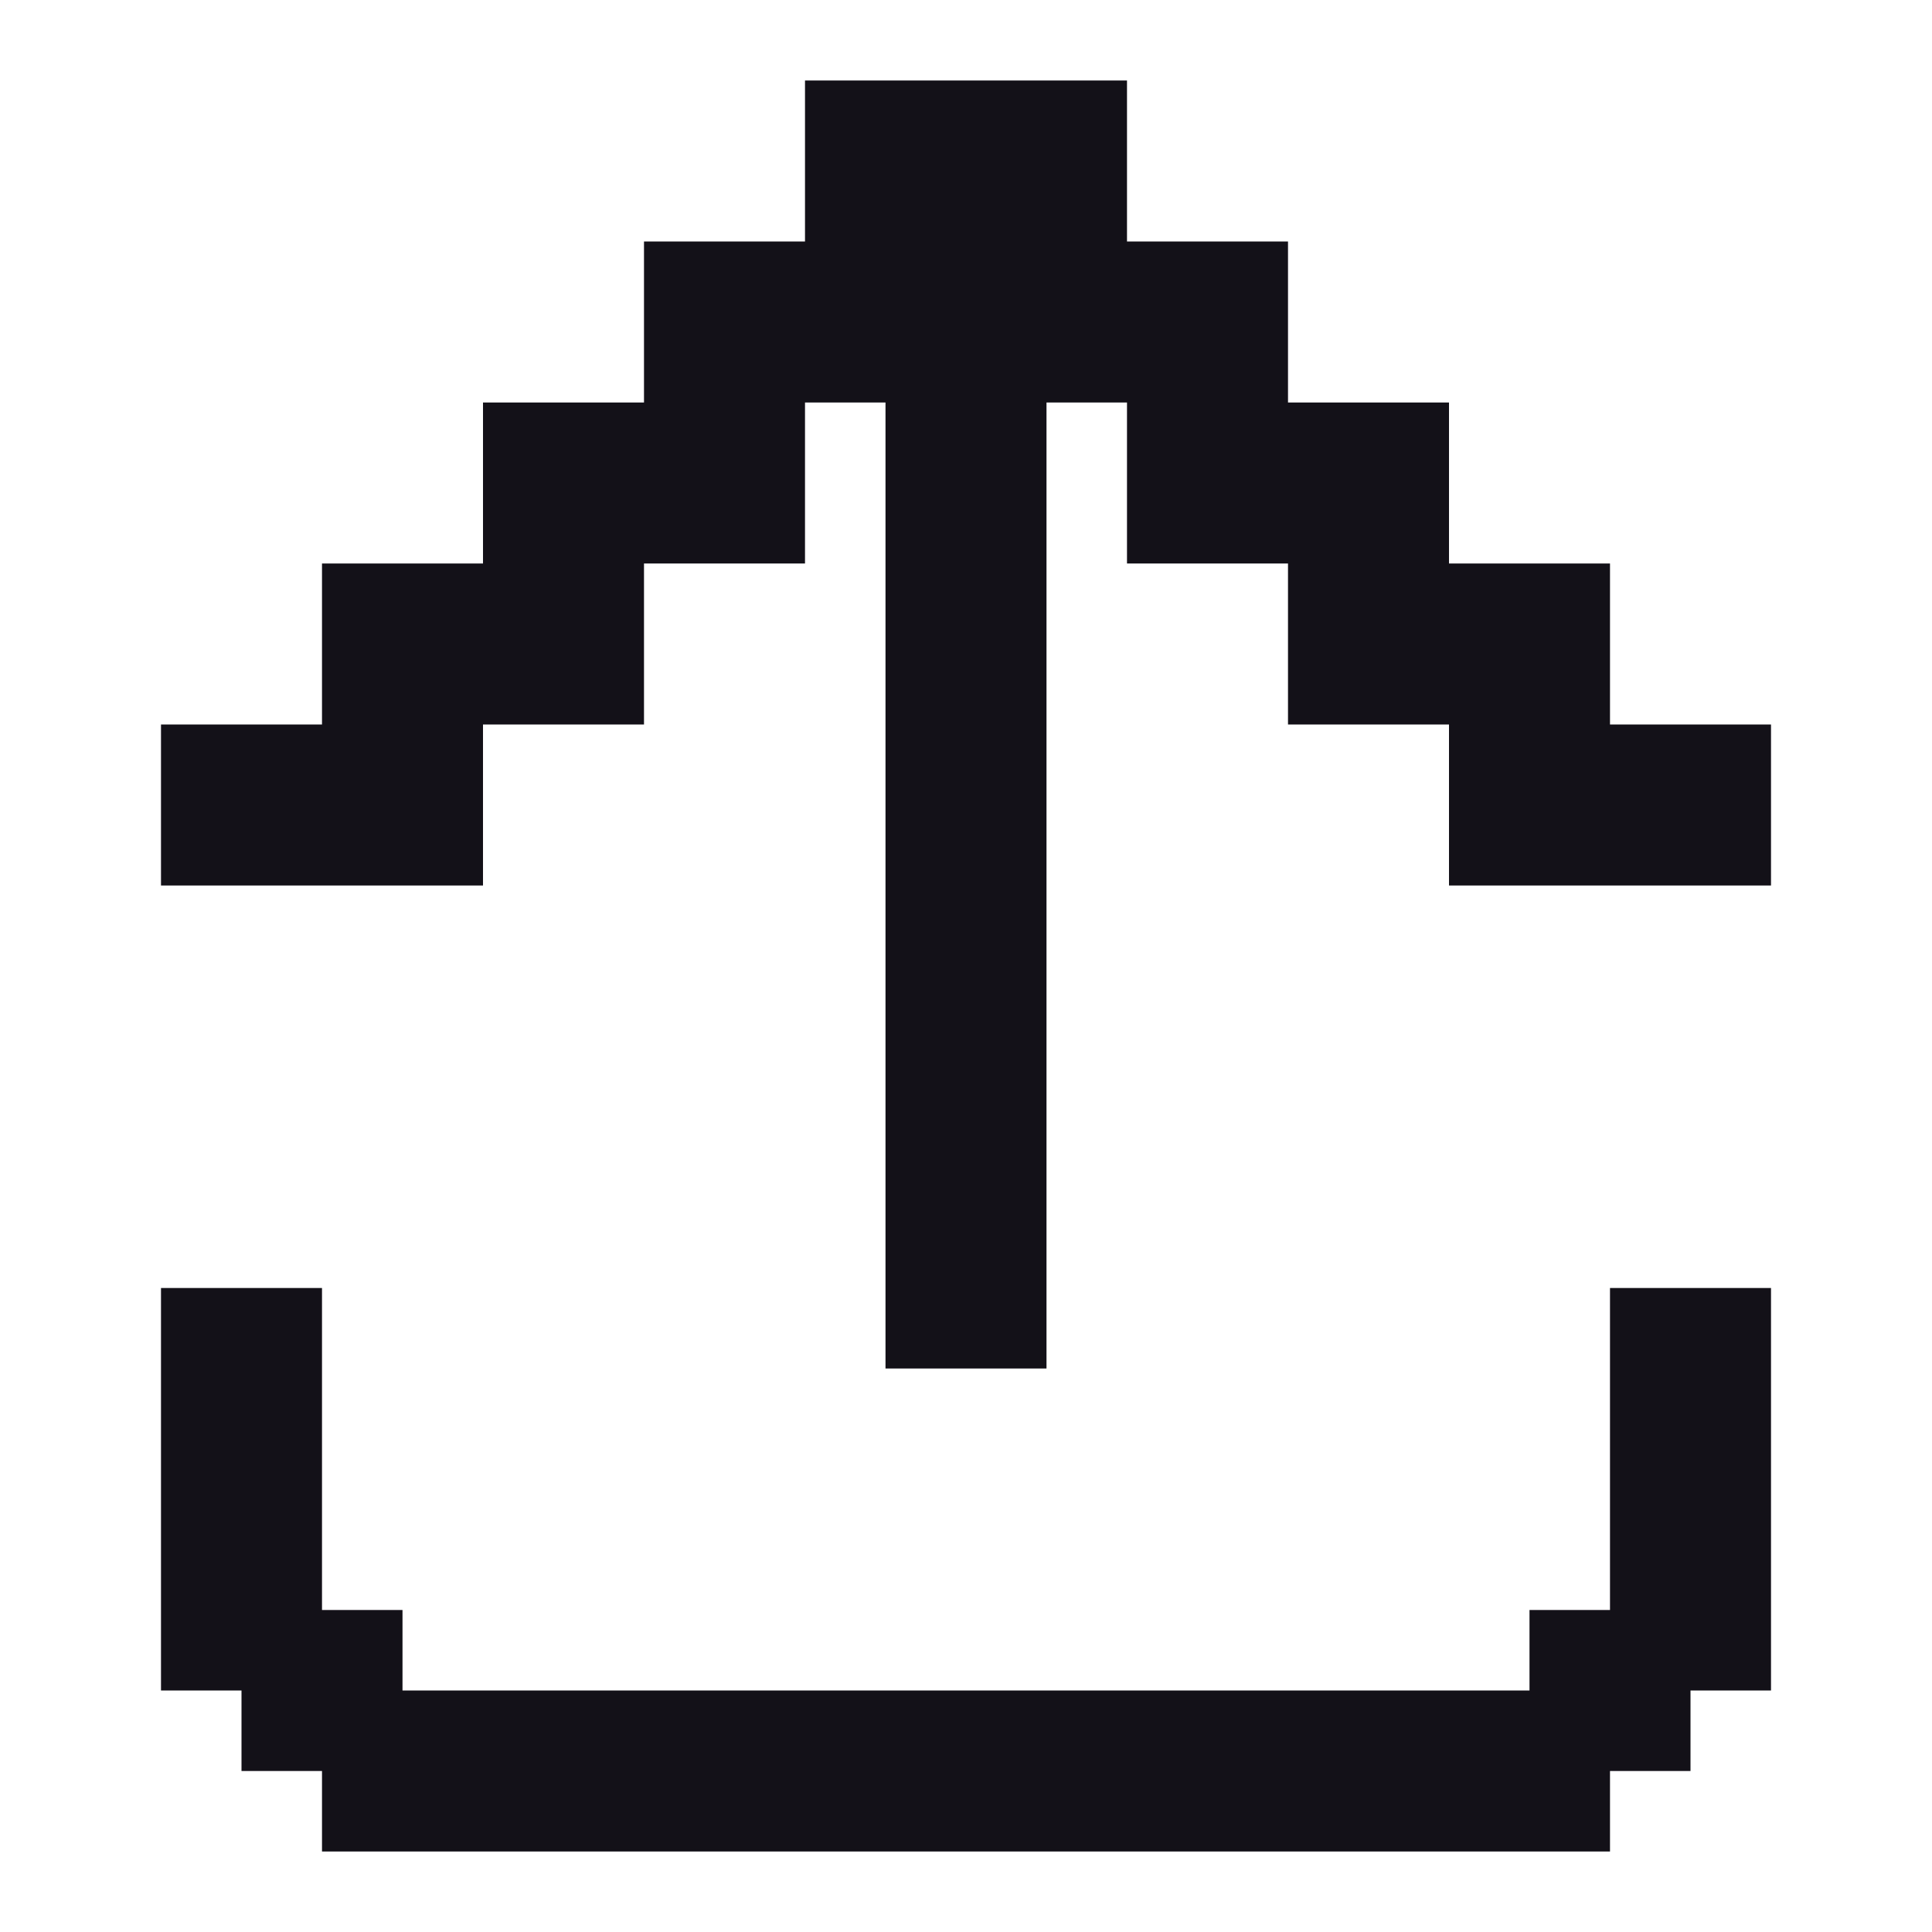 <svg width="24" height="24" viewBox="0 0 24 24" fill="none" xmlns="http://www.w3.org/2000/svg">
<g id="share">
<g id="Union">
<path d="M10 1V3H8V5H6V7H4V9H2V11H6V9H8V7H10V5H11V17H13V5H14V7H16V9H18V11H22V9H20V7H18V5H16V3H14V1H10Z" fill="#131118"/>
<path d="M2 21V16H4V20H5V21H19V20H20V16H22V21H21V22H20V23H4V22H3V21H2Z" fill="#131118"/>
</g>
</g>
</svg>
